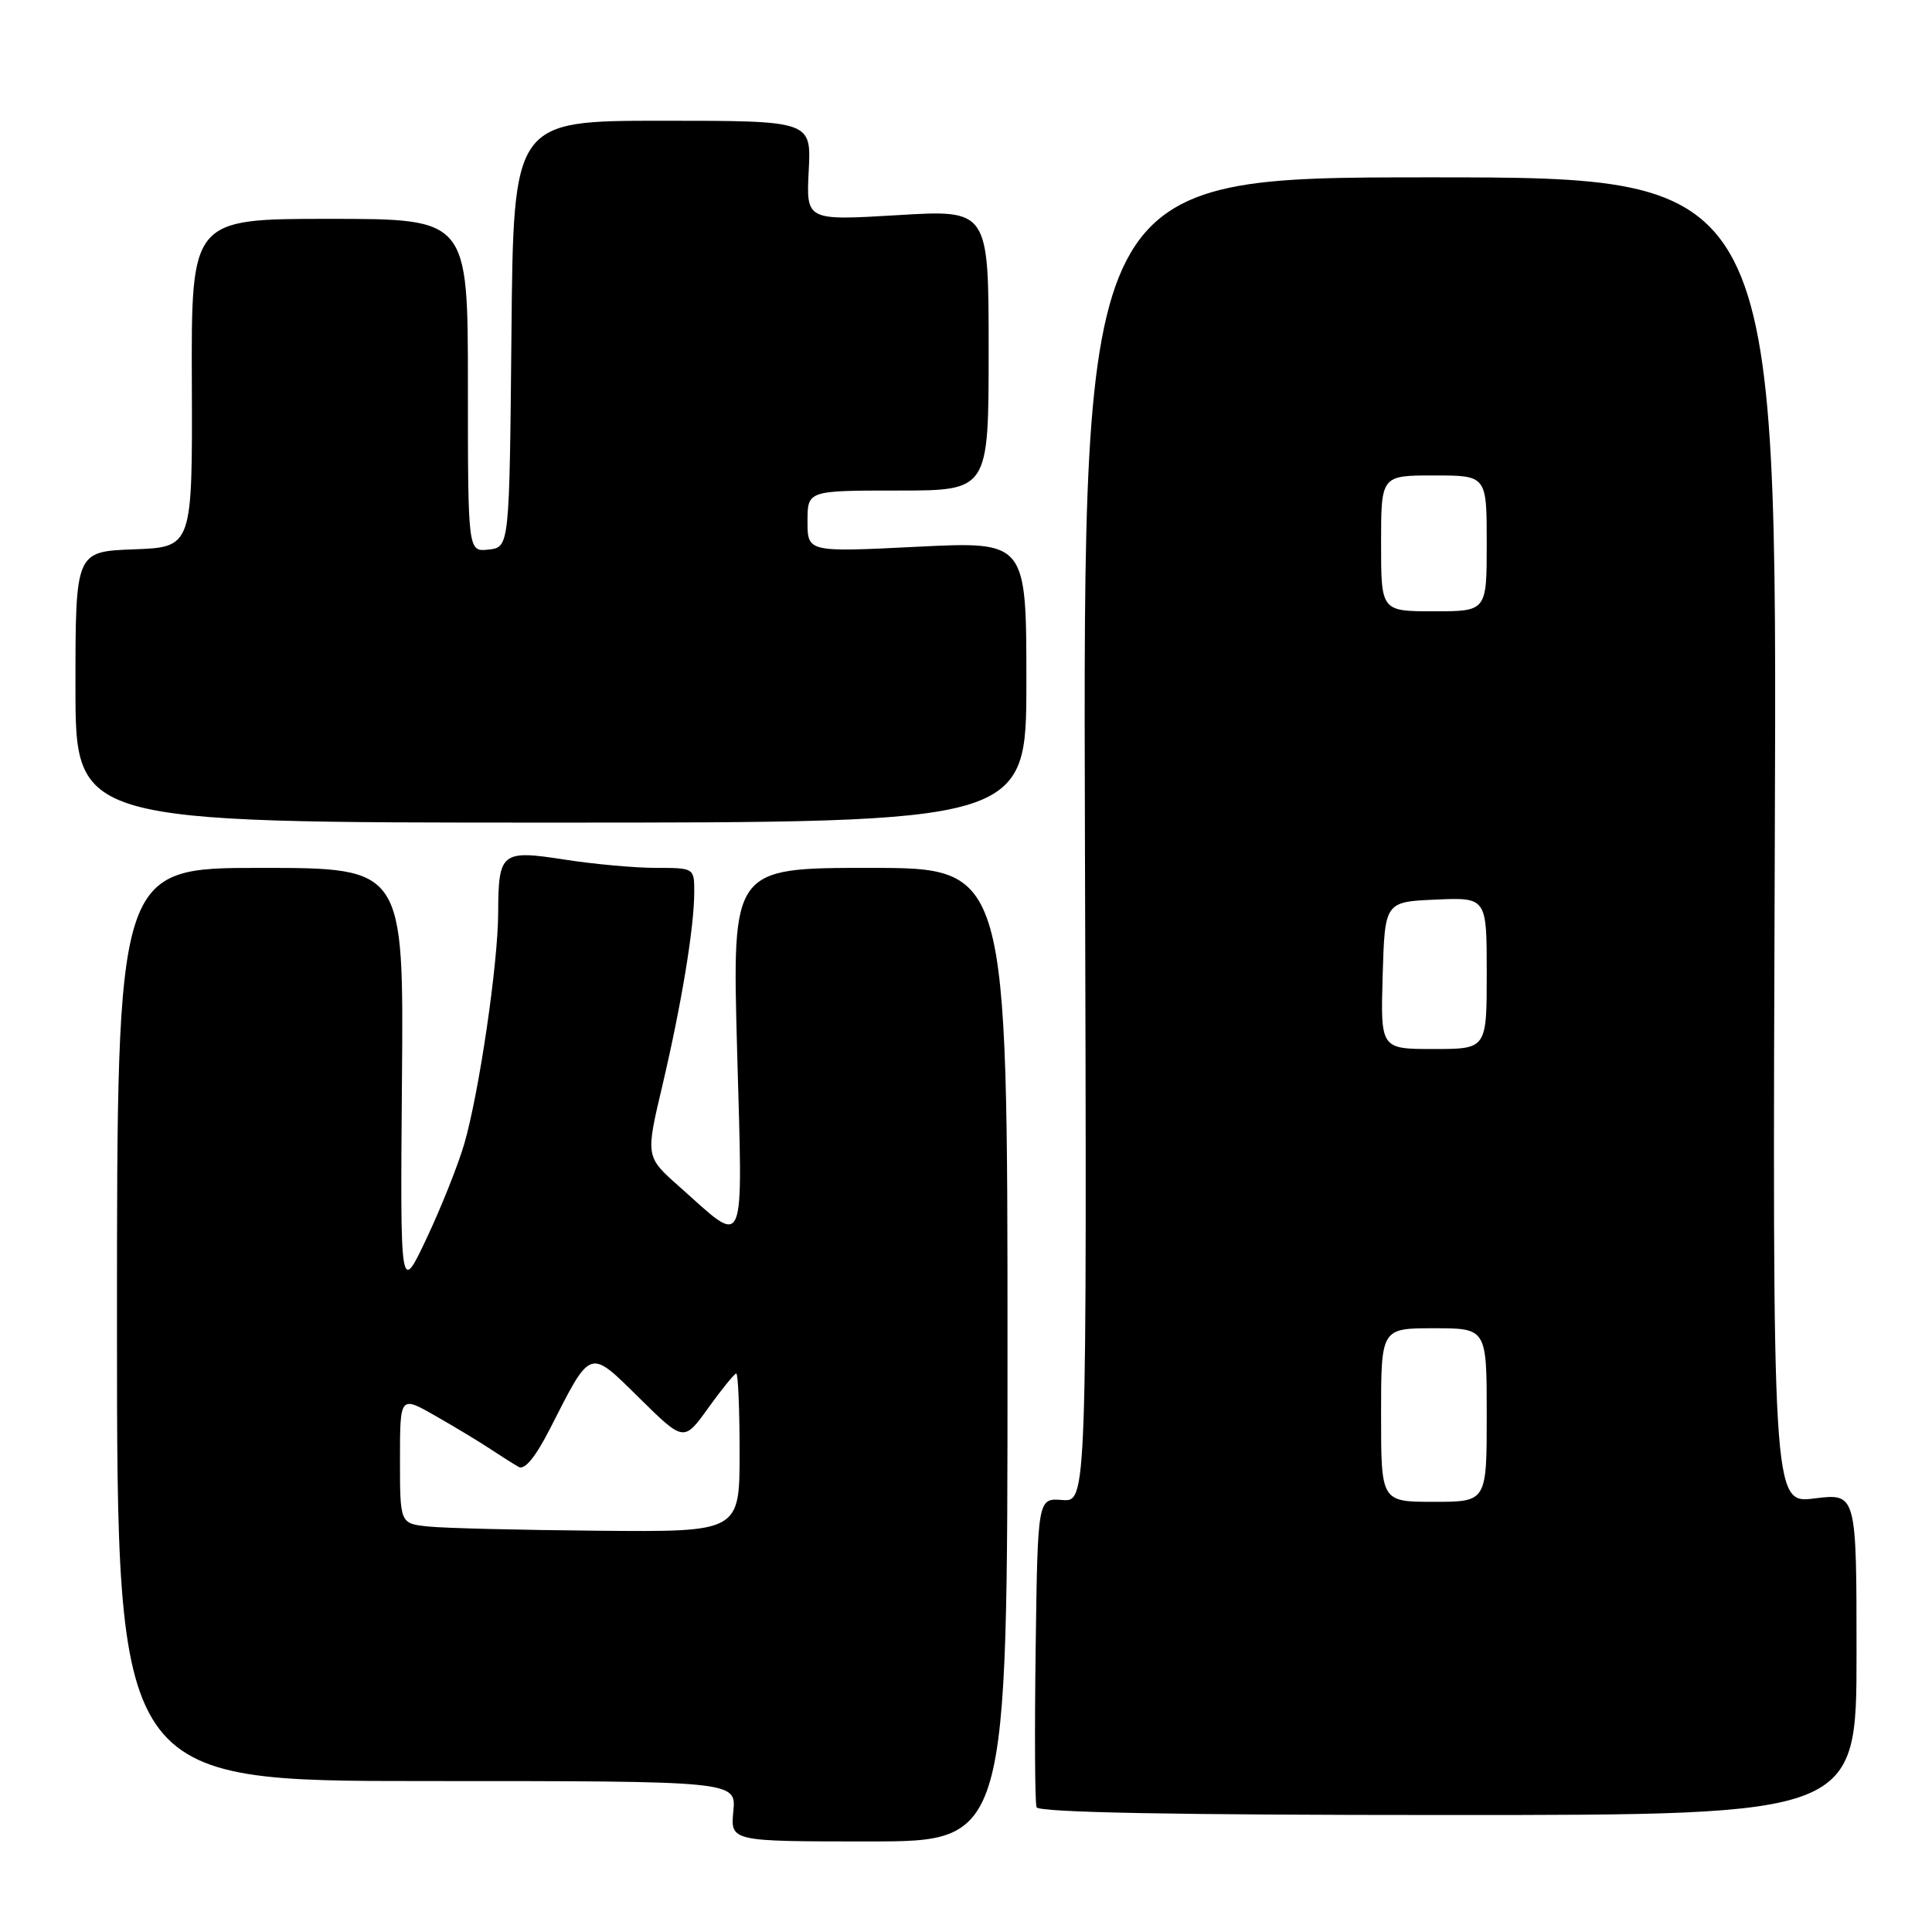 <?xml version="1.0" encoding="UTF-8" standalone="no"?>
<!DOCTYPE svg PUBLIC "-//W3C//DTD SVG 1.1//EN" "http://www.w3.org/Graphics/SVG/1.1/DTD/svg11.dtd" >
<svg xmlns="http://www.w3.org/2000/svg" xmlns:xlink="http://www.w3.org/1999/xlink" version="1.1" viewBox="0 0 256 256">
 <g >
 <path fill="currentColor"
d=" M 133.50 179.50 C 133.50 115.00 133.50 115.00 115.25 115.00 C 97.01 115.00 97.01 115.00 97.67 139.12 C 98.42 166.56 98.99 165.20 90.00 157.22 C 85.54 153.27 85.54 153.27 87.76 143.88 C 90.30 133.08 91.98 122.93 91.99 118.25 C 92.00 115.01 91.98 115.00 86.94 115.00 C 84.16 115.00 78.70 114.51 74.81 113.90 C 66.42 112.60 66.04 112.90 66.01 121.00 C 65.98 127.79 63.49 144.75 61.52 151.56 C 60.71 154.34 58.47 159.97 56.54 164.06 C 53.03 171.50 53.03 171.50 53.26 143.25 C 53.50 115.00 53.50 115.00 34.50 115.00 C 15.50 115.00 15.50 115.00 15.50 175.50 C 15.50 236.00 15.50 236.00 56.53 236.00 C 97.55 236.00 97.55 236.00 97.17 240.00 C 96.79 244.00 96.79 244.00 115.14 244.00 C 133.50 244.00 133.50 244.00 133.50 179.50 Z  M 246.00 219.18 C 246.00 197.86 246.00 197.86 240.42 198.55 C 234.85 199.25 234.85 199.25 235.17 111.37 C 235.50 23.50 235.50 23.50 189.50 23.50 C 143.50 23.50 143.50 23.50 143.76 111.26 C 144.02 199.01 144.02 199.01 140.76 198.76 C 137.50 198.50 137.50 198.50 137.23 218.47 C 137.08 229.46 137.13 238.91 137.35 239.47 C 137.62 240.16 155.72 240.50 191.87 240.50 C 246.00 240.50 246.00 240.50 246.00 219.18 Z  M 136.00 90.37 C 136.00 71.73 136.00 71.73 121.50 72.45 C 107.00 73.17 107.00 73.17 107.00 69.08 C 107.00 65.00 107.00 65.00 119.00 65.00 C 131.00 65.00 131.00 65.00 131.00 46.39 C 131.00 27.78 131.00 27.78 118.91 28.51 C 106.82 29.23 106.82 29.23 107.16 22.61 C 107.50 16.00 107.50 16.00 87.77 16.00 C 68.03 16.00 68.03 16.00 67.77 44.25 C 67.50 72.50 67.50 72.50 64.75 72.82 C 62.00 73.13 62.00 73.13 62.00 51.07 C 62.00 29.00 62.00 29.00 43.67 29.00 C 25.34 29.00 25.34 29.00 25.42 50.75 C 25.50 72.50 25.50 72.50 17.75 72.79 C 10.00 73.08 10.00 73.08 10.00 91.04 C 10.00 109.00 10.00 109.00 73.00 109.00 C 136.00 109.00 136.00 109.00 136.00 90.37 Z  M 56.75 202.27 C 53.00 201.88 53.00 201.88 53.00 193.40 C 53.00 184.92 53.00 184.92 57.75 187.64 C 60.36 189.13 63.62 191.10 65.00 192.02 C 66.38 192.93 68.05 193.99 68.72 194.37 C 69.51 194.84 70.95 193.09 72.89 189.29 C 78.38 178.51 78.01 178.64 84.75 185.28 C 90.62 191.06 90.62 191.06 93.87 186.53 C 95.66 184.04 97.32 182.00 97.56 182.00 C 97.80 182.00 98.00 186.72 98.00 192.50 C 98.00 203.00 98.00 203.00 79.25 202.83 C 68.94 202.74 58.81 202.49 56.75 202.27 Z  M 183.00 187.50 C 183.00 176.00 183.00 176.00 190.00 176.00 C 197.00 176.00 197.00 176.00 197.00 187.50 C 197.00 199.00 197.00 199.00 190.00 199.00 C 183.00 199.00 183.00 199.00 183.00 187.50 Z  M 183.21 129.25 C 183.50 119.50 183.50 119.50 190.25 119.20 C 197.00 118.91 197.00 118.91 197.00 128.95 C 197.00 139.00 197.00 139.00 189.96 139.00 C 182.93 139.00 182.93 139.00 183.21 129.25 Z  M 183.00 72.00 C 183.00 63.00 183.00 63.00 190.00 63.00 C 197.00 63.00 197.00 63.00 197.00 72.00 C 197.00 81.00 197.00 81.00 190.00 81.00 C 183.00 81.00 183.00 81.00 183.00 72.00 Z "/>
</g>
</svg>